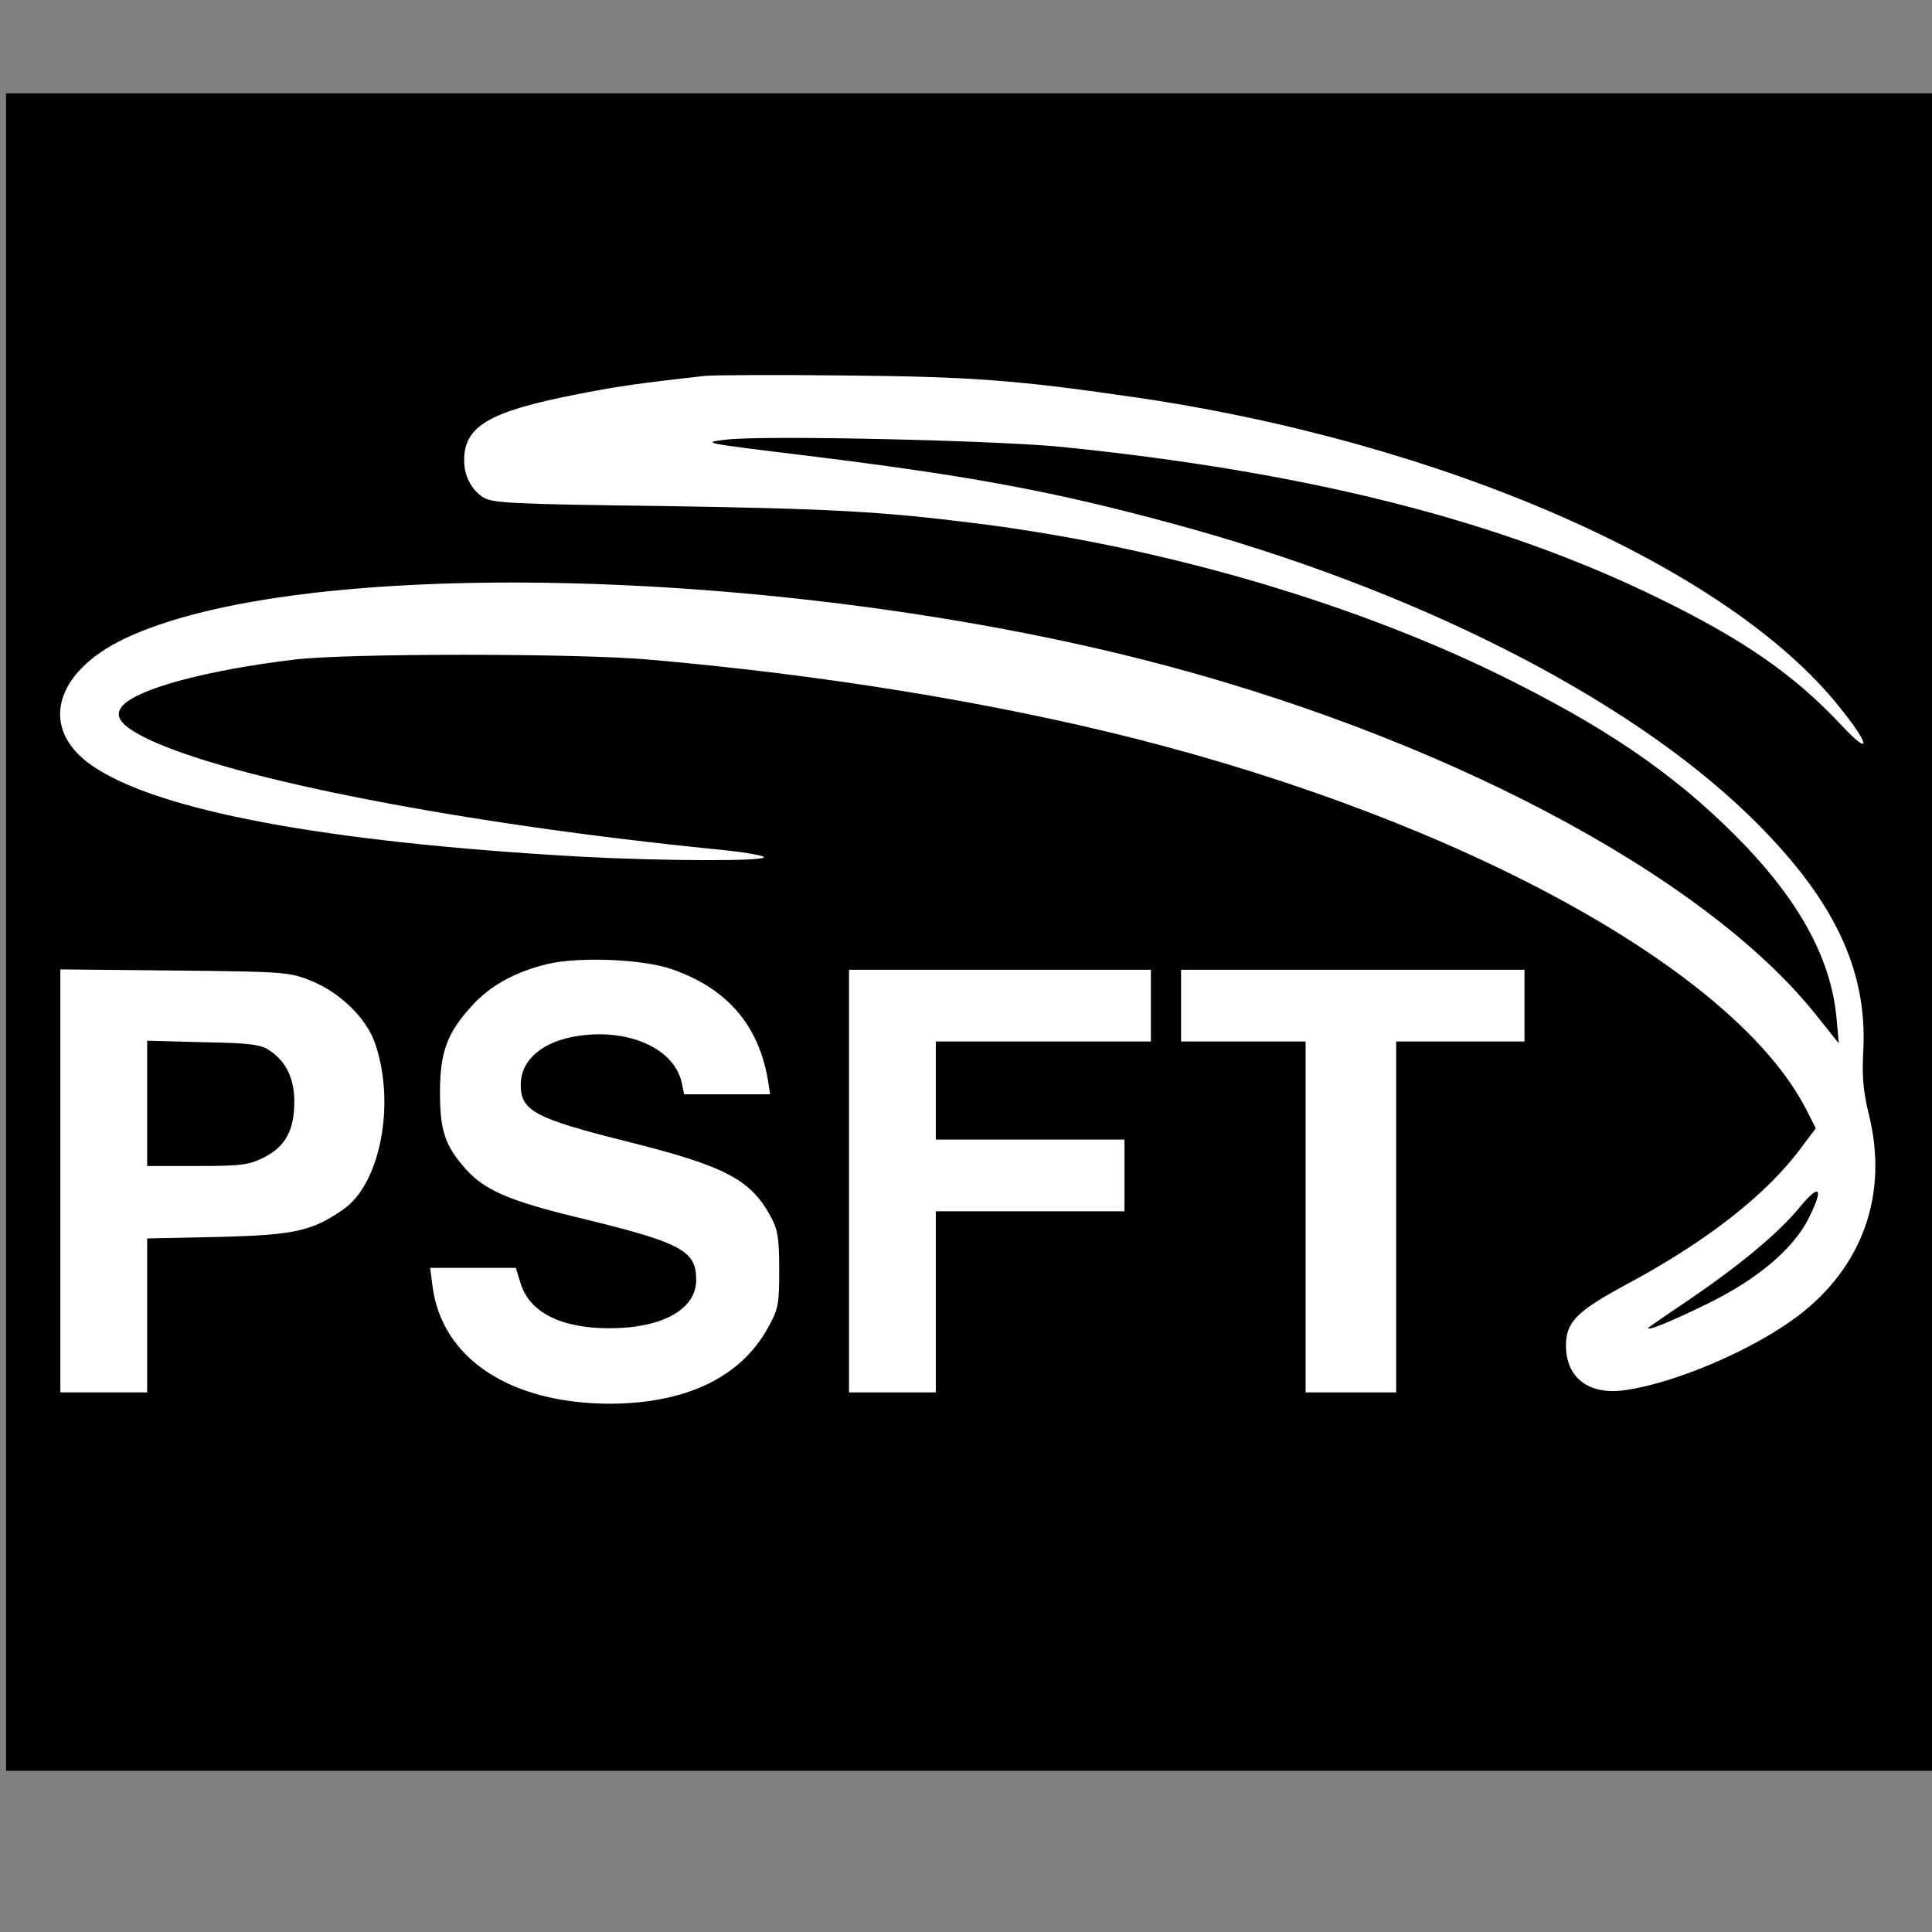 <?xml version="1.0" encoding="UTF-8" standalone="no"?>
<svg
   version="1.0"
   width="512pt"
   height="512pt"
   viewBox="0 0 512 512"
   preserveAspectRatio="xMidYMid meet"
   id="svg14"
   sodipodi:docname="PSFT-logo-dark.svg"
   inkscape:version="1.1.2 (0a00cf5339, 2022-02-04)"
   xmlns:inkscape="http://www.inkscape.org/namespaces/inkscape"
   xmlns:sodipodi="http://sodipodi.sourceforge.net/DTD/sodipodi-0.dtd"
   xmlns="http://www.w3.org/2000/svg"
   xmlns:svg="http://www.w3.org/2000/svg">
  <rect x="0" y="0" width="512" height="512" fill="#808080" stroke="none"/>
  <defs
     id="defs18" />
  <sodipodi:namedview
     id="namedview16"
     pagecolor="#ffffff"
     bordercolor="#666666"
     borderopacity="1.0"
     inkscape:pageshadow="2"
     inkscape:pageopacity="0.0"
     inkscape:pagecheckerboard="0"
     inkscape:document-units="pt"
     showgrid="false"
     inkscape:zoom="1.2758789"
     inkscape:cx="340.94145"
     inkscape:cy="341.72522"
     inkscape:window-width="2560"
     inkscape:window-height="1368"
     inkscape:window-x="1920"
     inkscape:window-y="0"
     inkscape:window-maximized="1"
     inkscape:current-layer="svg14" />
  <rect
     style="fill:#000000;stroke-width:0.75"
     id="rect848"
     width="510.528"
     height="444.555"
     x="1.602"
     y="24.732" />
  <g
     transform="matrix(0.1,0,0,-0.1,0,512)"
     fill="#ffffff"
     stroke="none"
     id="g12"
     style="fill:#ffffff">
    <path
       d="m 1870,4124 c -181,-20 -241,-29 -346,-50 -229,-45 -294,-84 -294,-174 0,-40 18,-76 49,-97 23,-16 69,-19 476,-24 442,-7 576,-14 825,-45 508,-63 1035,-219 1441,-426 267,-135 442,-260 606,-431 147,-155 226,-303 240,-455 l 6,-67 -60,75 c -296,372 -1001,744 -1788,943 -977,247 -2234,273 -2694,55 -189,-90 -228,-240 -87,-337 174,-120 620,-203 1290,-241 222,-12 503,-13 490,-1 -5,5 -61,14 -124,20 -670,67 -1284,186 -1507,292 -73,35 -93,61 -68,89 41,45 222,94 455,122 138,17 746,17 940,0 460,-40 906,-113 1283,-208 877,-222 1592,-616 1782,-981 l 27,-53 -36,-48 c -92,-126 -250,-250 -466,-366 -132,-71 -160,-100 -160,-162 0,-86 61,-132 157,-118 134,19 339,107 457,196 172,130 241,323 189,533 -15,61 -19,101 -15,172 11,218 -82,408 -305,624 -326,315 -890,600 -1528,772 -320,87 -546,128 -980,181 -262,32 -268,33 -200,41 103,12 707,-2 885,-19 653,-66 1162,-194 1585,-401 227,-111 360,-203 487,-339 78,-83 74,-50 -7,50 -298,374 -1055,705 -1880,823 -303,44 -426,53 -760,56 -181,2 -346,1 -365,-1 z M 4795,1895 c -40,-83 -137,-165 -270,-230 -98,-48 -169,-77 -155,-62 3,2 50,35 104,71 135,92 238,177 294,245 54,66 66,55 27,-24 z"
       fill="#ffffff"
       id="path2"
       style="fill:#ffffff" />
    <path
       d="m 1454,2566 c -85,-20 -153,-56 -203,-111 -66,-72 -85,-123 -85,-230 0,-103 14,-142 69,-204 50,-55 114,-83 290,-126 281,-68 320,-88 320,-167 0,-78 -90,-128 -230,-128 -130,0 -213,43 -236,121 l -12,39 h -113 -114 l 6,-47 c 24,-193 206,-313 472,-313 200,1 345,70 417,201 28,50 30,62 30,154 0,84 -4,107 -22,140 -53,99 -121,135 -382,200 -243,61 -281,81 -281,150 0,73 70,125 181,133 125,9 229,-45 246,-129 l 6,-29 h 114 114 l -6,38 c -25,146 -108,242 -253,293 -75,27 -243,34 -328,15 z"
       fill="#ffffff"
       id="path4"
       style="fill:#ffffff" />
    <path
       d="m 160,1991 v -561 h 115 115 v 204 204 l 188,4 c 202,5 248,15 332,73 98,68 139,281 84,440 -23,67 -93,135 -170,166 -57,23 -71,24 -361,27 l -303,3 z m 553,346 c 45,-29 67,-75 67,-137 0,-75 -24,-119 -80,-147 -39,-20 -59,-23 -177,-23 H 390 v 166 166 l 148,-4 c 122,-2 153,-6 175,-21 z"
       fill="#ffffff"
       id="path6"
       style="fill:#ffffff" />
    <path
       d="m 2250,1990 v -560 h 115 115 v 240 240 h 250 250 v 95 95 h -250 -250 v 130 130 h 285 285 v 95 95 h -400 -400 z"
       fill="#ffffff"
       id="path8"
       style="fill:#ffffff" />
    <path
       d="m 3130,2455 v -95 h 165 165 v -465 -465 h 120 120 v 465 465 h 170 170 v 95 95 h -455 -455 z"
       fill="#ffffff"
       id="path10"
       style="fill:#ffffff" />
  </g>
</svg>
